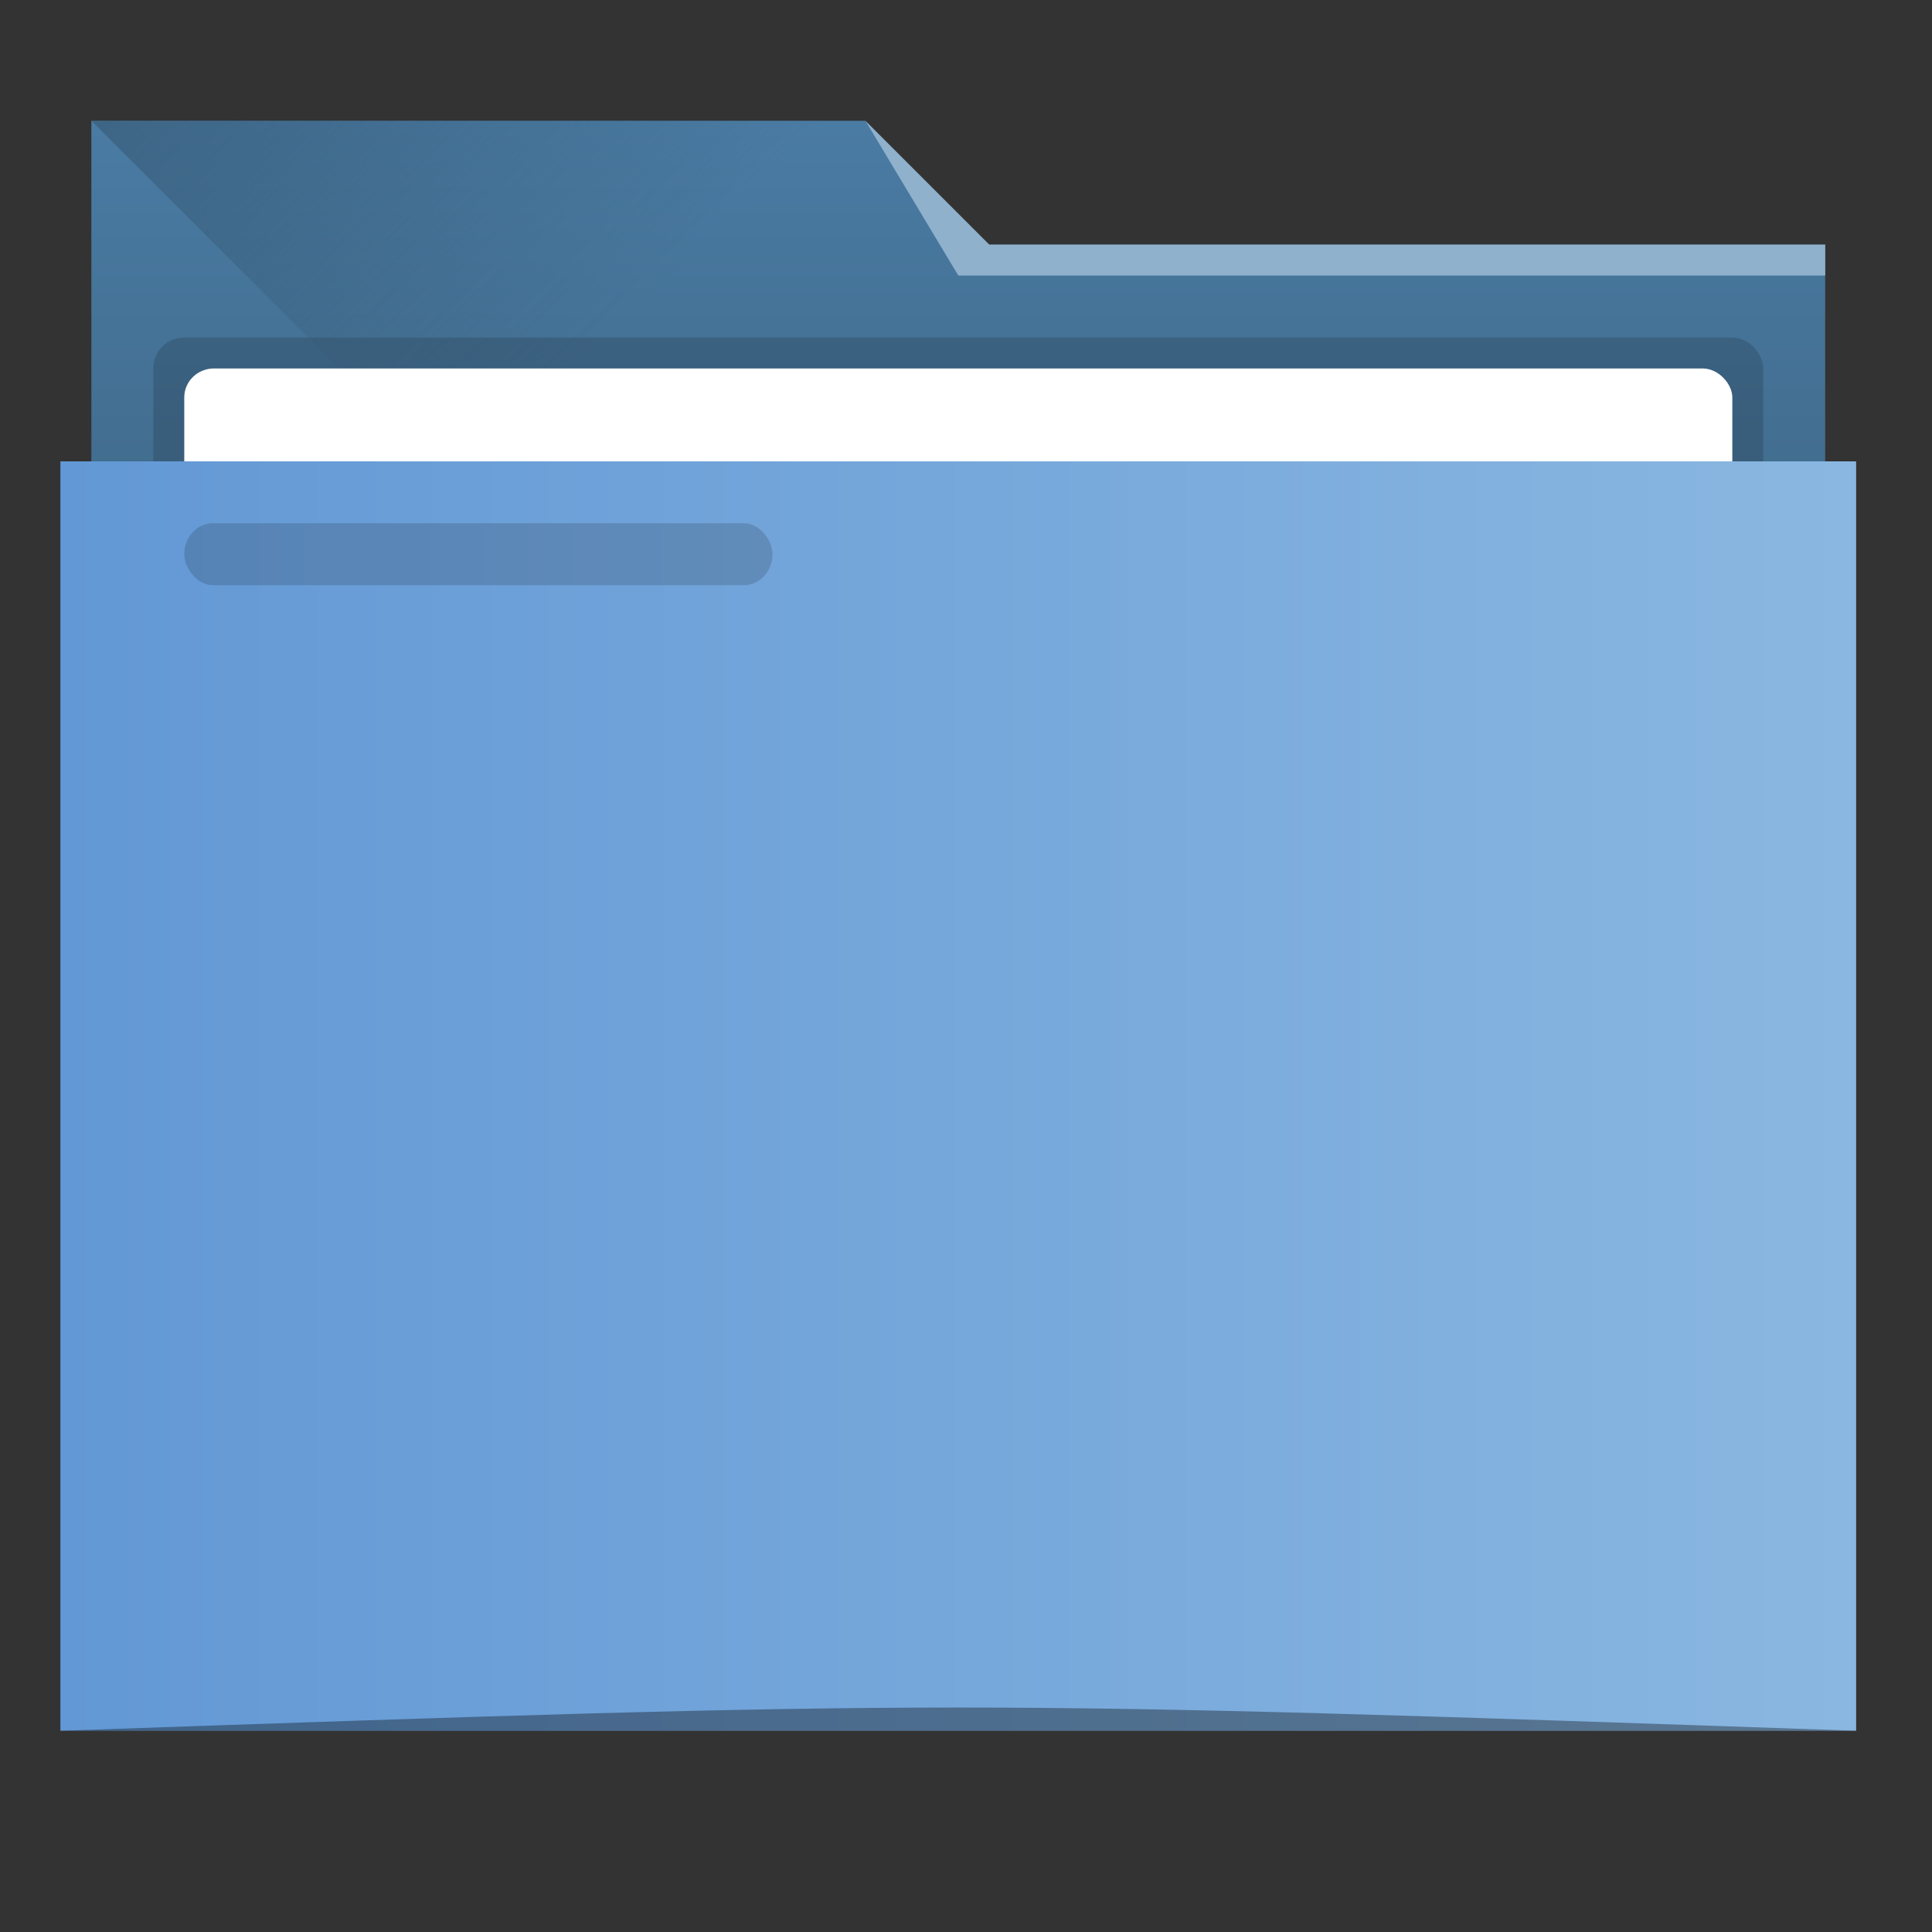 <?xml version="1.0" encoding="UTF-8" standalone="no"?>
<!-- Created with Inkscape (http://www.inkscape.org/) -->

<svg
   xmlns:dc="http://purl.org/dc/elements/1.1/"
   xmlns:cc="http://creativecommons.org/ns#"
   xmlns:rdf="http://www.w3.org/1999/02/22-rdf-syntax-ns#"
   xmlns:svg="http://www.w3.org/2000/svg"
   xmlns="http://www.w3.org/2000/svg"
   xmlns:xlink="http://www.w3.org/1999/xlink"
   xmlns:sodipodi="http://sodipodi.sourceforge.net/DTD/sodipodi-0.dtd"
   xmlns:inkscape="http://www.inkscape.org/namespaces/inkscape"
   width="48"
   height="48"
   id="svg5453"
   version="1.1"
   inkscape:version="0.48.4 r9939"
   sodipodi:docname="xfce-filemanager.svg">
  <rect width="100%" height="100%" fill="#333333" stroke="none"/>
  <defs
     id="defs5455">
    <linearGradient
       id="linearGradient3814">
      <stop
         style="stop-color:#000000;stop-opacity:1;"
         offset="0"
         id="stop3816" />
      <stop
         style="stop-color:#000000;stop-opacity:0.392;"
         offset="1"
         id="stop3818" />
    </linearGradient>
    <linearGradient
       inkscape:collect="always"
       id="linearGradient3802">
      <stop
         style="stop-color:#000000;stop-opacity:1;"
         offset="0"
         id="stop3804" />
      <stop
         style="stop-color:#000000;stop-opacity:0;"
         offset="1"
         id="stop3806" />
    </linearGradient>
    <linearGradient
       id="linearGradient3792">
      <stop
         style="stop-color:#000000;stop-opacity:1;"
         offset="0"
         id="stop3794" />
      <stop
         style="stop-color:#000000;stop-opacity:0;"
         offset="1"
         id="stop3796" />
    </linearGradient>
    <linearGradient
       id="linearGradient3791">
      <stop
         style="stop-color:#000000;stop-opacity:1;"
         offset="0"
         id="stop3793" />
      <stop
         style="stop-color:#000000;stop-opacity:0.659;"
         offset="1"
         id="stop3795" />
    </linearGradient>
    <linearGradient
       id="linearGradient3781">
      <stop
         style="stop-color:#e5e7eb;stop-opacity:1;"
         offset="0"
         id="stop3783" />
      <stop
         style="stop-color:#ffffff;stop-opacity:1;"
         offset="1"
         id="stop3785" />
    </linearGradient>
    <linearGradient
       inkscape:collect="always"
       id="linearGradient4233">
      <stop
         style="stop-color:#345671;stop-opacity:1;"
         offset="0"
         id="stop4235" />
      <stop
         style="stop-color:#345671;stop-opacity:0;"
         offset="1"
         id="stop4237" />
    </linearGradient>
    <linearGradient
       id="linearGradient4232"
       inkscape:collect="always">
      <stop
         id="stop4234"
         offset="0"
         style="stop-color:#3d6584;stop-opacity:1" />
      <stop
         id="stop4236"
         offset="1"
         style="stop-color:#4a7ba3;stop-opacity:1" />
    </linearGradient>
    <linearGradient
       inkscape:collect="always"
       id="linearGradient4172">
      <stop
         style="stop-color:#6298d5;stop-opacity:1"
         offset="0"
         id="stop4174" />
      <stop
         style="stop-color:#8ab7e1;stop-opacity:1"
         offset="1"
         id="stop4176" />
    </linearGradient>
    <linearGradient
       inkscape:collect="always"
       xlink:href="#linearGradient4172"
       id="linearGradient4178"
       x1="387.571"
       y1="522.328"
       x2="445.571"
       y2="522.328"
       gradientUnits="userSpaceOnUse"
       gradientTransform="matrix(0.769,0,0,0.751,87.941,136.087)" />
    <linearGradient
       inkscape:collect="always"
       xlink:href="#linearGradient4232"
       id="linearGradient4182"
       gradientUnits="userSpaceOnUse"
       x1="414.571"
       y1="523.798"
       x2="414.571"
       y2="505.798"
       gradientTransform="matrix(0.769,0,0,0.769,87.941,113.911)" />
    <linearGradient
       inkscape:collect="always"
       xlink:href="#linearGradient4233"
       id="linearGradient4239"
       x1="384.571"
       y1="477.798"
       x2="404.571"
       y2="497.798"
       gradientUnits="userSpaceOnUse"
       gradientTransform="matrix(0.769,0,0,0.769,87.941,126.032)" />
    <linearGradient
       inkscape:collect="always"
       xlink:href="#linearGradient3781"
       id="linearGradient3787"
       x1="391.571"
       y1="504.798"
       x2="441.571"
       y2="504.798"
       gradientUnits="userSpaceOnUse" />
    <linearGradient
       inkscape:collect="always"
       xlink:href="#linearGradient3791"
       id="linearGradient3797"
       x1="388.571"
       y1="500.298"
       x2="444.571"
       y2="500.298"
       gradientUnits="userSpaceOnUse"
       gradientTransform="translate(15.034,48)" />
    <linearGradient
       inkscape:collect="always"
       xlink:href="#linearGradient3792"
       id="linearGradient3798"
       x1="399.571"
       y1="500.798"
       x2="399.571"
       y2="507.798"
       gradientUnits="userSpaceOnUse" />
    <linearGradient
       inkscape:collect="always"
       xlink:href="#linearGradient3802"
       id="linearGradient3808"
       x1="32"
       y1="20.5"
       x2="33"
       y2="20.5"
       gradientUnits="userSpaceOnUse"
       gradientTransform="translate(384.571,486.798)" />
    <linearGradient
       inkscape:collect="always"
       xlink:href="#linearGradient3814"
       id="linearGradient3820"
       x1="13"
       y1="17"
       x2="13"
       y2="22"
       gradientUnits="userSpaceOnUse" />
  </defs>
  <sodipodi:namedview
     id="base"
     pagecolor="#ffffff"
     bordercolor="#666666"
     borderopacity="1.0"
     inkscape:pageopacity="0"
     inkscape:pageshadow="2"
     inkscape:zoom="11.313708"
     inkscape:cx="32.569836"
     inkscape:cy="25.028088"
     inkscape:document-units="px"
     inkscape:current-layer="layer1"
     showgrid="true"
     fit-margin-top="0"
     fit-margin-left="0"
     fit-margin-right="0"
     fit-margin-bottom="0"
     inkscape:window-width="1301"
     inkscape:window-height="744"
     inkscape:window-x="65"
     inkscape:window-y="24"
     inkscape:window-maximized="1"
     inkscape:showpageshadow="false"
     borderlayer="true"
     showguides="true"
     inkscape:guide-bbox="true"
     inkscape:snap-bbox="true">
    <sodipodi:guide
       position="6,58"
       orientation="52,0"
       id="guide4097" />
    <sodipodi:guide
       position="6,6"
       orientation="0,52"
       id="guide4099" />
    <sodipodi:guide
       position="58,6"
       orientation="-52,0"
       id="guide4101" />
    <sodipodi:guide
       position="58,58"
       orientation="0,-52"
       id="guide4103" />
    <sodipodi:guide
       position="3,61"
       orientation="58,0"
       id="guide4105" />
    <sodipodi:guide
       position="3,3"
       orientation="0,58"
       id="guide4107" />
    <sodipodi:guide
       position="61,3"
       orientation="-58,0"
       id="guide4109" />
    <sodipodi:guide
       position="61,61"
       orientation="0,-58"
       id="guide4111" />
    <inkscape:grid
       type="xygrid"
       id="grid4115"
       empspacing="5"
       visible="true"
       enabled="true"
       snapvisiblegridlinesonly="true" />
    <sodipodi:guide
       orientation="1,0"
       position="32,31"
       id="guide3790" />
  </sodipodi:namedview>
  <g
     inkscape:label="Capa 1"
     inkscape:groupmode="layer"
     id="layer1"
     transform="translate(-384.571,-499.798)">
    <path
       style="fill:url(#linearGradient4182);fill-opacity:1;stroke:none"
       d="m 386.841,502.798 0,3.846 0,16.923 c 0,0.426 0.343,0.769 0.769,0.769 l 41.538,0 c 0.426,0 0.769,-0.343 0.769,-0.769 l 0,-16.916 c 0,-0.002 -9.8e-4,-0.005 -9.8e-4,-0.007 l 9.8e-4,0 0,-0.769 -21.538,0 -2.308,-3.077 -19.231,0 z"
       id="rect4180"
       inkscape:connector-curvature="0" />
    <rect
       style="opacity:0.15;fill:#000000;fill-opacity:1;stroke:none"
       id="rect3012"
       width="40"
       height="11.538"
       x="388.379"
       y="508.183"
       rx="0.769"
       ry="0.769" />
    <path
       style="fill:url(#linearGradient4239);fill-opacity:1;fill-rule:evenodd;stroke:none"
       d="m 386.841,502.798 20,20 0.769,0.769 22.308,-12.879 0,-4.813 -21.538,0 -2.308,-3.077 z"
       id="path4230"
       inkscape:connector-curvature="0" />
    <rect
       ry="0.718"
       rx="0.74"
       y="508.952"
       x="389.149"
       height="10.769"
       width="38.461"
       id="rect3014"
       style="fill:#ffffff;fill-opacity:1;stroke:none" />
    <path
       style="fill:url(#linearGradient4178);fill-opacity:1;stroke:none"
       d="m 414.533,511.26 -2.308,-10e-5 -26.154,0 -10e-6,3.755 0.002,0 c -4e-5,0.003 -0.002,0.006 -0.002,0.009 l 0,27.024 0,0.751 0.769,0 43.077,0 0.769,0 0,-0.751 0,-27.024 0,-0.009 0,-3.755 z"
       id="rect4113"
       inkscape:connector-curvature="0"
       sodipodi:nodetypes="cccccscccccccccc" />
    <path
       style="fill:#8fb1cc;fill-opacity:1;fill-rule:evenodd;stroke:none"
       d="m 429.918,505.875 0,0.769 -21.538,0 -2.308,-3.846 3.077,3.077 z"
       id="path4222"
       inkscape:connector-curvature="0"
       sodipodi:nodetypes="cccccc" />
    <path
       sodipodi:nodetypes="cccc"
       inkscape:connector-curvature="0"
       id="path3792"
       d="m 430.687,542.798 0,0 c -22.308,-0.769 -22.308,-0.769 -44.615,0 z"
       style="opacity:0.35;fill:#000000;fill-opacity:1;stroke:none" />
    <rect
       style="opacity:0.15;fill:#000000;fill-opacity:1;stroke:none"
       id="rect3032"
       width="14.615"
       height="1.538"
       x="389.149"
       y="512.798"
       rx="0.71"
       ry="0.769" />
  </g>
</svg>
